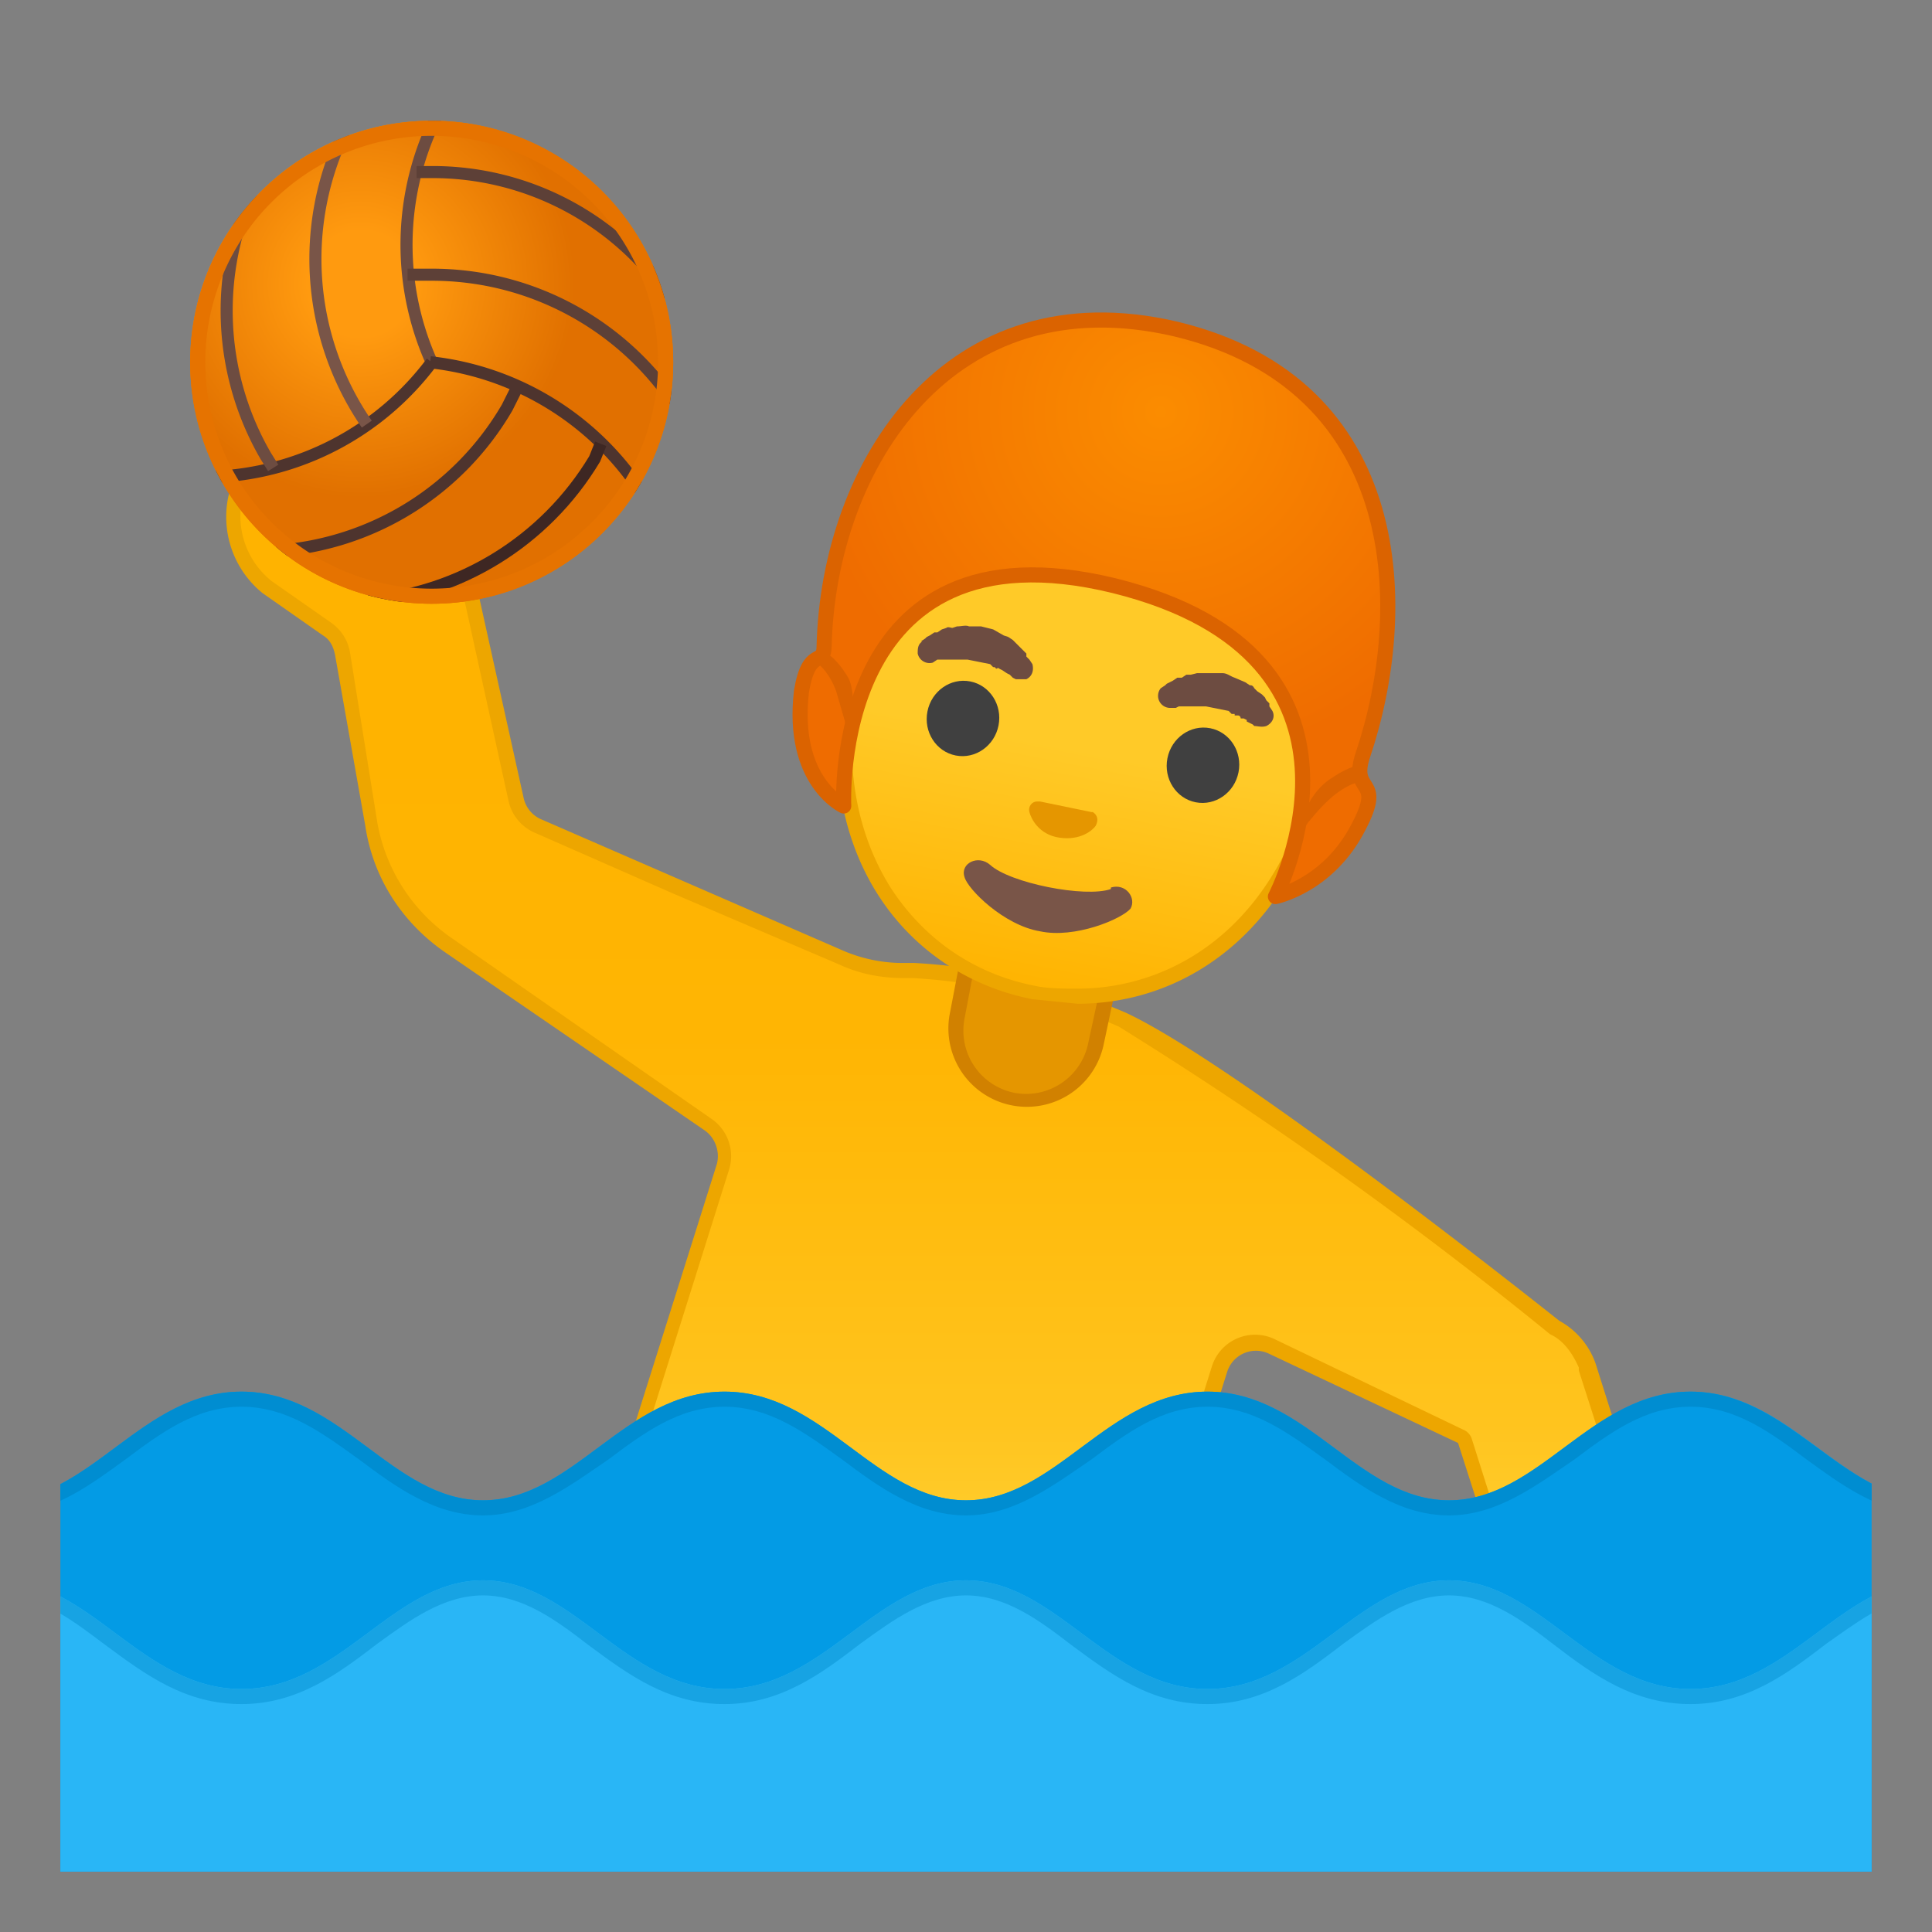 <svg viewBox="0 0 128 128" xmlns="http://www.w3.org/2000/svg" xmlns:xlink="http://www.w3.org/1999/xlink"><rect x="0" y="0" width="128" height="128" fill="#808080" stroke="none"/><defs><path id="a" d="M4 4h120v120H4z"/></defs><clipPath id="b"><use xlink:href="#a"/></clipPath><g clip-path="url(#b)"><linearGradient id="c" x1="66.7" x2="66.7" y1="99.4" y2="48.2" gradientUnits="userSpaceOnUse"><stop stop-color="#FFCA28" offset="0"/><stop stop-color="#FFC41E" offset=".1"/><stop stop-color="#FFBB0D" offset=".4"/><stop stop-color="#FFB503" offset=".6"/><stop stop-color="#FFB300" offset="1"/></linearGradient><path d="M111.8 120.6a6 6 0 0 1-3.2-1l-3.1-2a6 6 0 0 1-2.5-3.5l-.1-.2-6-18.5c0-.1 0-.2-.2-.3l-12.5-5.9a2.5 2.5 0 0 0-3.4 1.5l-8.9 28.1-33.8-10.6 9.7-31c.4-1 0-2.1-1-2.8l-17-11.8a12.3 12.3 0 0 1-5.2-8l-1.9-11.2c0-.7-.5-1.3-1-1.7l-4-2.8a6 6 0 0 1-1-8.4l.3-.2a6 6 0 0 1 8.4-1l2.8 2.3a6 6 0 0 1 2.2 3.7l.1.3L34.2 53c.2.8.7 1.4 1.5 1.8l20 8.6c1.3.6 2.7.9 4.2.9h.6a40.6 40.6 0 0 1 13.8 3.3c7.4 3.4 28.4 20.1 28.6 20.3 1 .6 1.8 1.5 2.2 2.6l5 15.7c0 .2.2.3.3.4a53 53 0 0 1 5 2.8 6 6 0 0 1 1.6 8.3l-.2.2a6 6 0 0 1-5 2.7z" fill="url(#c)"/><path d="M21.5 28.5a5 5 0 0 1 3.4 1.2l3 2.3c1 .8 1.7 2 1.9 3.4l.1.4 3.8 17.3a3 3 0 0 0 1.8 2.1l9.1 4 11 4.7c1.3.6 2.7.9 4.3.9h.6A40.9 40.9 0 0 1 74.1 68a274.4 274.4 0 0 1 28.6 20.4c.9.4 1.5 1.3 1.9 2.2v.2l5 15.6c.1.3.4.6.7.7.4.1 2.8 1.5 4.7 2.7 2.5 1.7 3.2 5 1.6 7.6l-.2.2a5.5 5.5 0 0 1-7.6 1.6l-3-2a5 5 0 0 1-2.3-3.2l-.2-.4-5.8-18.3a1 1 0 0 0-.6-.6l-12.5-6a3 3 0 0 0-4.1 1.8l-8.7 27.7L38.7 108l9.6-30.5a3 3 0 0 0-1.2-3.4L30 62.2a11.8 11.8 0 0 1-5-7.7l-1.8-11.2a3 3 0 0 0-1.2-2l-4-2.8a5.5 5.5 0 0 1-.9-7.7l.2-.2c1.1-1.3 2.7-2 4.3-2m0-1c-1.9 0-3.8.7-5 2.3l-.2.3a6.5 6.5 0 0 0 1 9.1l4 2.8c.5.3.7.8.8 1.3l2 11.3c.5 3.4 2.4 6.4 5.3 8.4l17.2 11.8c.7.5 1 1.4.8 2.2l-9.9 31.4 34.7 11 9-28.6a2 2 0 0 1 2.8-1.2l12.5 5.9 6 18.7a6.4 6.4 0 0 0 2.7 3.8l3 2a6.5 6.5 0 0 0 9-1.9l.2-.3c2-3 1.2-7-1.8-9 0 0-4.4-2.6-5-2.8l-5-15.8a5.2 5.2 0 0 0-2.4-2.8S82.1 70.6 74.6 67.1a41.2 41.2 0 0 0-14-3.3h-.7a10 10 0 0 1-4-.8l-20-8.7a2 2 0 0 1-1.2-1.4l-3.9-17.6a6 6 0 0 0-2.4-4l-2.8-2.4a6.4 6.4 0 0 0-4-1.4z" fill="#EDA600"/><circle cx="28.6" cy="24" r="16" fill="#FF9100"/><radialGradient id="d" cx="23.9" cy="18.8" r="17.7" gradientUnits="userSpaceOnUse"><stop stop-color="#FFA726" offset=".2"/><stop stop-color="#B33F00" offset=".8"/></radialGradient><circle cx="28.6" cy="24" r="16" fill="url(#d)" opacity=".4"/><defs><circle id="e" cx="28.6" cy="24" r="16"/></defs><clipPath id="f"><use xlink:href="#e"/></clipPath><g clip-path="url(#f)" fill="none" stroke-width=".8"><path d="M28.6 24A19 19 0 0 1 29 7.6" stroke="#6D4C41"/><path d="M27.6 11.4h1a19 19 0 0 1 15.7 8.2M27 18.2h1.6c6.6 0 12.5 3.3 16 8.4" stroke="#5D4037"/><path d="M28.5 24a19.2 19.2 0 0 1 14 8.6" stroke="#4E342E"/><path d="M39.8 29.4l-.4 1c-3.3 5.5-9 8.9-15 9.4" stroke="#3E2723"/><path d="M34.3 25.6l-.7 1.4a19.2 19.2 0 0 1-15.3 9.5M28.6 24A19 19 0 0 1 14 31.6" stroke="#4E342E"/><path d="M18.1 31l-.5-.8a19.2 19.2 0 0 1-.8-17.7" stroke="#6D4C41"/><path d="M24.3 28.1a19.3 19.3 0 0 1-1.5-19.3" stroke="#795548"/></g><path d="M68 73h-.9c-2.5-.6-4.2-3-3.7-5.6l.8-4.2 9.3 1.8-.9 4.2A4.7 4.7 0 0 1 68 73z" fill="#E59600"/><path d="M64.6 63.8l8.3 1.6-.8 3.7a4.2 4.2 0 0 1-4.9 3.3 4.2 4.2 0 0 1-3.3-4.9l.7-3.7m-.8-1.2l-.9 4.7a5.2 5.2 0 0 0 10.2 2l1-4.7-10.3-2z" fill="#D18100"/><defs><path id="g" transform="rotate(11.1 72.7 44.3)" d="M50.3 21.9h44.8v44.8H50.3z"/></defs><clipPath id="h"><use xlink:href="#g"/></clipPath><g clip-path="url(#h)"><path d="M84.6 57.8h-.8l-26.4-5.2c-2.6-.5-4.2-3.2-3.7-6a5 5 0 0 1 4.8-4.1h.9l26.3 5.2c2.6.5 4.2 3.2 3.7 6a5 5 0 0 1-4.8 4.1z" fill="#E59600"/><path d="M58.5 43h.8l3.5.7 19.3 3.8 3.5.7c2.3.5 3.8 2.9 3.3 5.4a4.5 4.5 0 0 1-4.3 3.7 4 4 0 0 1-.8 0l-3.5-.7-19.2-3.8-3.6-.7c-2.3-.5-3.8-2.9-3.3-5.4a4.5 4.5 0 0 1 4.3-3.7m0-1a5.5 5.5 0 0 0-5.3 4.6c-.6 3 1.3 5.9 4.1 6.5l3.6.7L80 57.5l3.5.7 1 .1c2.5 0 4.8-1.9 5.3-4.6.6-3-1.3-6-4-6.5l-3.6-.7L63 42.8l-3.5-.7-1-.1z" fill="#CC8600"/><linearGradient id="i" x1="67.3" x2="67.3" y1="25" y2="66" gradientTransform="rotate(11.1 69.1 71.9)" gradientUnits="userSpaceOnUse"><stop stop-color="#FFCA28" offset=".6"/><stop stop-color="#FFB300" offset="1"/></linearGradient><path d="M71.4 66c-1 0-2 0-3-.2-7.5-1.5-14.5-9-12-21.8 2.4-12.2 10.7-18.5 17.7-18.5.7 0 1.5 0 2.2.2C86 27.6 89.8 39.8 87.8 50c-2.3 11.8-10 16-16.4 16z" fill="url(#i)"/><path d="M74 26c.8 0 1.5 0 2.2.2 3.8.7 7.2 3.6 9.3 7.7A25.2 25.2 0 0 1 87.3 50C85 61.5 77.6 65.5 71.4 65.5c-1 0-2 0-2.9-.2-4-.8-7.3-3.1-9.5-6.5-2.5-4-3.2-9-2-14.7C59.2 32.1 67.3 26 74 26m0-1c-7.7 0-15.7 7.2-18 18.9-2.6 12.8 4.2 20.7 12.4 22.3l3 .3c7.3 0 14.7-5 16.9-16.3 2.5-12.9-3.5-23.4-11.9-25-.8-.2-1.6-.2-2.3-.2z" fill="#EDA600"/><path d="M61 42.5l.3-.2.1-.1.2-.1.3-.2h.2l.3-.2.3-.1c.1-.1.3 0 .4 0l.3-.1c.3 0 .6-.1.8 0h.8l.8.2.7.4.3.1.3.2.3.3.2.2.2.2.2.2v.2l.2.2.2.3c.1.4 0 .8-.4 1h-.7l-.2-.1-.2-.2-.2-.1-.3-.2-.2-.1c-.1-.1-.1 0-.2 0l-.1-.1h-.1l-.2-.2-.5-.1-.5-.1-.5-.1h-2l-.3.2a.8.8 0 0 1-1-.6c0-.3 0-.6.3-.8zM83 48l-.2-.1-.2-.1v-.1l-.2-.1h-.2s0-.2-.2-.2h-.2v-.1h-.2l-.2-.2-.5-.1-.5-.1-.5-.1H78.1l-.2.1h-.4a.8.8 0 0 1-.6-1.3l.3-.2.1-.1.2-.1.2-.1.3-.2h.3l.3-.2h.3l.4-.1H81c.3 0 .5.2.8.3l.7.3.3.2c.1 0 .2 0 .3.2l.2.2.3.2.2.2.1.2.2.2v.2l.2.3c.2.4 0 .8-.4 1-.3.1-.6 0-.8 0z" fill="#6D4C41"/><g fill="#404040"><ellipse transform="rotate(-78.9 63.8 47.6)" cx="63.8" cy="47.6" rx="2.5" ry="2.4"/><ellipse transform="rotate(-78.9 79.7 50.7)" cx="79.7" cy="50.7" rx="2.5" ry="2.4"/></g><radialGradient id="j" cx="67.4" cy="23" r="14.9" gradientTransform="rotate(11.1 69.1 71.9)" gradientUnits="userSpaceOnUse"><stop stop-color="#6D4C41" offset="0"/><stop stop-color="#543930" offset="1"/></radialGradient><path d="M77.2 22.3C55 18 54.8 44.1 54.8 44.1l1.5 4.6c.6-3.5 3.2-9.4 4.7-11.8a3 3 0 0 1 3.7-1.2A54.7 54.7 0 0 0 83 39.3a3 3 0 0 1 3 2.8l.3 12.5 3.2-4s9.4-24-12.4-28.3z" fill="url(#j)"/><defs><path id="k" d="M77.2 22.3C55 18 54.6 43.6 54.6 43.6l1.7 5.1c.1-.7 1-3.3 1-3.3-1-2.2-.5-4.5-.5-4.5l1.6-5 2.8-4.2 15-5 12 11 .8 4.2-.6 6s-1 2.7-2.1 3.4l.1 3.4 3.2-4.2s9.4-24-12.4-28.2z"/></defs><clipPath id="l"><use xlink:href="#k"/></clipPath><g clip-path="url(#l)"><path d="M72.4 23.8c1.4 0 2.8.2 4.4.5 5.2 1 9 3.4 11 7 3.1 5.8 1.4 13.6.4 17l-.1-6.2V42a5 5 0 0 0-5-4.7 53.5 53.5 0 0 1-19.5-3.9 5 5 0 0 0-4.3 2.4 46 46 0 0 0-2.5 5c.3-2 .9-4.6 2-7.3 2.7-6.4 7.3-9.7 13.6-9.7m0-2c-17.4 0-17.8 21.8-17.8 21.8l1.7 5.1c.6-3.5 3.2-9.4 4.7-11.8a3 3 0 0 1 3.7-1.2A54.7 54.7 0 0 0 83 39.3a3 3 0 0 1 3 2.8l.3 12.5 3.2-4s9.4-24-12.4-28.3a28 28 0 0 0-4.8-.5z" fill="#402821"/></g><path d="M73.6 58.9c-1.7.6-6.7-.4-8-1.6-.8-.7-2-.1-1.7.8.2.8 2.6 3.2 5 3.6 2.3.5 5.4-.8 6-1.5.4-.7-.3-1.7-1.3-1.4z" fill="#795548"/><path d="M72.4 53.8h-.1l-3.4-.7h-.2c-.3 0-.6.3-.5.7s.6 1.5 2 1.7 2.2-.5 2.4-.8c.2-.4.1-.7-.2-.9z" fill="#E59600"/></g><path d="M28.6 9a15 15 0 1 1 0 30 15 15 0 0 1 0-30m0-1a16 16 0 1 0 0 32 16 16 0 0 0 0-32z" fill="#E67300"/><radialGradient id="m" cx="76.9" cy="27.3" r="23.4" gradientUnits="userSpaceOnUse"><stop stop-color="#FB8C00" offset="0"/><stop stop-color="#EF6C00" offset="1"/></radialGradient><path d="M77.9 21.8c-15-3.5-23 9-23.3 21 0 1.4-1 0-1.5 3-.7 6 2.8 7.6 2.8 7.6s-1-19.2 17.9-14.6c19 4.7 10.7 20.6 10.7 20.6s3.5-.7 5.5-4.6c1.8-3.4-.6-2.1.3-4.8 3.2-9.5 3-24.5-12.4-28.2z" fill="url(#m)"/><path d="M56.3 48.9l-.9-3.1c-.5-1.4-1.4-2-1.4-2l.4-.3.2-.3s.7.2 1.6 1.7c.7 1.4 0 4 0 4zm29.6 6.6s1.4-2 2.6-2.9c1.2-.9 1.8-.8 1.8-.8l-.2-.6v-.5s-.6 0-1.8.8c-2 1.2-2.4 4-2.4 4z" fill="#DB6300"/><path d="M77.9 21.8c-15-3.5-23 9-23.3 21 0 1.4-1 0-1.5 3-.7 6 2.8 7.6 2.8 7.6s-1-19.2 17.9-14.6c19 4.7 10.7 20.6 10.7 20.6s3.5-.7 5.5-4.6c1.8-3.4-.6-2.1.3-4.8 3.2-9.5 3-24.5-12.4-28.2z" fill="none" stroke="#DB6300" stroke-linecap="round" stroke-linejoin="round" stroke-miterlimit="10"/></g><path d="M96 99.4c-6 0-9.4-7.2-16-7.2s-10 7.2-16 7.2-9.4-7.2-16-7.2-10 7.2-16 7.2-9.4-7.2-16-7.2-10 7.2-16 7.2V128h128V99.4c-6-.1-9.4-7.2-16-7.2s-10 7.2-16 7.2z" clip-path="url(#b)" fill="#039BE5"/><path d="M128 104.7c-6 0-9.4 7.2-16 7.2s-10-7.2-16-7.2-9.4 7.2-16 7.2-10-7.2-16-7.2-9.4 7.2-16 7.2-10-7.2-16-7.2-9.4 7.2-16 7.2-10-7.2-16-7.2V129h128v-24.3z" clip-path="url(#b)" fill="#29B6F6"/><g clip-path="url(#b)"><path d="M96 105.7c2.6 0 4.8 1.6 7 3.3 2.6 2 5.3 3.9 9 3.9s6.4-2 9-4c2-1.4 3.8-2.8 6-3.1V128H1v-22.2c2.2.3 4 1.7 6 3.2 2.7 2 5.3 3.9 9 3.9s6.4-2 9-4c2.2-1.6 4.4-3.2 7-3.2s4.8 1.6 7 3.3c2.7 2 5.3 3.9 9 3.9s6.4-2 9-4c2.2-1.6 4.4-3.2 7-3.2s4.8 1.6 7 3.3c2.7 2 5.3 3.9 9 3.9s6.4-2 9-4c2.2-1.6 4.4-3.2 7-3.2m32-1c-6 0-9.4 7.2-16 7.2s-10-7.2-16-7.2-9.4 7.2-16 7.2-10-7.2-16-7.2-9.4 7.2-16 7.2-10-7.2-16-7.2-9.4 7.2-16 7.2-10-7.2-16-7.2V129h128v-24.3z" fill="#17A3E3"/></g><g clip-path="url(#b)"><path d="M112 93.2c3 0 5.3 1.7 7.7 3.5 2.2 1.6 4.4 3.2 7.2 3.6V127H1v-26.7c2.8-.3 5.1-2 7.3-3.6 2.4-1.8 4.7-3.5 7.7-3.5s5.3 1.7 7.8 3.5c2.4 1.8 5 3.7 8.2 3.7s5.8-2 8.3-3.7c2.4-1.8 4.7-3.5 7.7-3.5s5.3 1.7 7.8 3.5c2.4 1.8 5 3.7 8.2 3.7s5.8-2 8.3-3.7c2.4-1.8 4.7-3.5 7.7-3.5s5.3 1.7 7.8 3.5c2.4 1.8 5 3.7 8.2 3.7s5.8-2 8.3-3.7c2.4-1.8 4.7-3.5 7.7-3.5m0-1c-6.6 0-10 7.2-16 7.2s-9.4-7.2-16-7.2-10 7.2-16 7.2-9.4-7.2-16-7.2-10 7.2-16 7.2-9.4-7.2-16-7.2-10 7.2-16 7.2V128h128V99.4c-6-.1-9.5-7.2-16-7.2z" fill="#008DD1"/></g><defs><path id="n" d="M6-126h120V-6H6z"/></defs><clipPath id="o"><use xlink:href="#n"/></clipPath><g clip-path="url(#o)"><linearGradient id="p" x1="66" x2="66" y1="-32.5" y2=".5" gradientUnits="userSpaceOnUse"><stop stop-color="#616161" offset="0"/><stop stop-color="#545454" offset=".3"/><stop stop-color="#323232" offset=".8"/><stop stop-color="#212121" offset="1"/></linearGradient><path d="M15.5.5V-9c0-17.3 27.2-23.5 50.5-23.5h.1c13.4 0 25.9 2.1 35 6 7 3 15.4 8.5 15.4 17.5V.5h-101z" fill="url(#p)"/><path d="M66.1-31C90.4-31 115-23.5 115-9v8H17v-8c0-7 4.9-12.5 14.5-16.4C40.3-29 52.5-31 66-31h.1m0-3H66c-25.6 0-52 7.1-52 25V2h104V-9c0-16.9-26.1-25-51.9-25z" fill="#404042"/></g><g clip-path="url(#o)"><path d="M65.2-22.8c-4 0-7.3-3.2-7.3-7.1v-9h16.2v9c0 4-3.3 7.1-7.3 7.1h-1.6z" fill="#E59600"/><path d="M73-38v8c0 3.5-2.7 6.2-6.2 6.2h-1.6a6.2 6.2 0 0 1-6.3-6.1v-8h14.2m2-2H56.9v10c0 4.5 3.7 8.1 8.3 8.1h1.6c4.6 0 8.3-3.6 8.3-8.1v-10z" fill="#D18100"/></g><path d="M14.5-8.7v11h103v-11c0-16.9-25.7-25.7-51.6-25.6-25.6 0-51.4 7.7-51.4 25.6z" clip-path="url(#o)" fill="none"/><g clip-path="url(#o)"><defs><path id="q" d="M14-9V2h104V-9c0-17-26.2-25-52-25-25.6 0-52 7.1-52 25z"/></defs><clipPath id="r"><use xlink:href="#q"/></clipPath><path clip-path="url(#r)" fill="#E0E0E0" d="M54.7-24l3.8 18H74l3.4-18z"/><g fill="#fff" clip-path="url(#r)"><path d="M56.9-35.7c0 1.8.2 3.8 3 7.5 3.1 4.1 6 4.2 6 4.2l-10.2 8.5L52-35.2l5-.5zm18.1.2c0 1.9 0 3.6-2.9 7.3C69-24 66-24 66-24l10.3 8.5L80-35.2l-5-.3z"/></g><g clip-path="url(#r)" fill="#9E9E9E"><path d="M53.6-34l6.5 30H53L41.4-15l4.8-6.2-7.2-4.3 4.3-6.9s4.4-1 10.3-1.5zm24.8 0L71.8-4h7.3l11.5-11-4.8-6.2 7.2-4.3-4.3-6.9s-4.4-1-10.3-1.5z"/></g><g clip-path="url(#r)" fill="#757575"><path d="M52-31.8l5.7 25.9h-4L44-15.2l3.6-4.7a2 2 0 0 0-.5-3l-5.4-3.3 2.8-4.4c1.3-.3 4-.8 7.4-1.2m1.6-2.1c-6 .4-10.3 1.5-10.3 1.5L39-25.5l7.2 4.3-4.8 6.1L53-3.9h7.3l-6.6-30zM80-31.8c3.4.4 6.1 1 7.4 1.2l2.8 4.4-5.4 3.3c-.5.3-.8.8-1 1.4s.1 1.1.5 1.6l3.6 4.7L78.3-6h-4L80-31.8m-1.6-2.1L71.8-4h7.3l11.5-11-4.8-6.2 7.2-4.3-4.3-6.9s-4.4-1-10.3-1.5z"/></g><g clip-path="url(#r)"><path d="M66.8-14.9h-1.4c-1.6 0-2.9-1-3.2-2.5l-.6-2.2a3.3 3.3 0 0 1 3.2-4.1h2.5c2.1 0 3.7 2 3.2 4l-.5 2.3a3.3 3.3 0 0 1-3.2 2.5z" fill="#212121"/></g><path d="M50.8-13v-12a2 2 0 0 1 3-1.7l10.6 6a2 2 0 0 1 0 3.4l-10.6 6.1a2 2 0 0 1-3-1.7zm30 0v-12a2 2 0 0 0-3-1.7l-10.7 6a2 2 0 0 0 0 3.4l10.7 6.1a2 2 0 0 0 3-1.7z" clip-path="url(#r)" fill="#212121"/><circle cx="65.8" cy="-10" r="2" clip-path="url(#r)" fill="#212121"/></g><g clip-path="url(#o)"><path d="M38.7-57.7c-5.4 0-9.7-4.7-9.7-10.4s4.3-10.5 9.7-10.5h54.6c5.4 0 9.7 4.7 9.7 10.4s-4.3 10.5-9.7 10.5H38.7z" fill="#E59600"/><path d="M93.3-77.6c4.8 0 8.7 4.3 8.7 9.4s-3.9 9.5-8.7 9.5H38.7c-4.8 0-8.7-4.3-8.7-9.5s3.9-9.4 8.7-9.4h54.6m0-2H38.7c-6 0-10.7 5.2-10.7 11.4 0 6.3 4.8 11.5 10.7 11.5h54.6c6 0 10.7-5.2 10.7-11.5 0-6.2-4.8-11.4-10.7-11.4z" fill="#D18100"/><linearGradient id="s" x1="66" x2="66" y1="-35.4" y2="-117.2" gradientUnits="userSpaceOnUse"><stop stop-color="#FFB300" offset="0"/><stop stop-color="#FFB809" offset=".1"/><stop stop-color="#FFC21A" offset=".4"/><stop stop-color="#FFC825" offset=".7"/><stop stop-color="#FFCA28" offset="1"/></linearGradient><path d="M66-34.7c-15.7 0-32.5-12.2-32.5-38.8 0-12.4 3.5-23.8 10-32.2 6-7.8 14.3-12.2 22.5-12.2s16.4 4.4 22.5 12.2c6.5 8.4 10 19.8 10 32.2 0 12-3.5 22.2-10.1 29.2A30.5 30.5 0 0 1 66-34.7z" fill="url(#s)"/><path d="M66-117c8 0 15.8 4.4 21.7 12a51.5 51.5 0 0 1 9.8 31.5c0 11.8-3.4 21.7-9.8 28.5a29.6 29.6 0 0 1-43.3 0 40.5 40.5 0 0 1-10-28.5 52 52 0 0 1 9.9-31.6A28.1 28.1 0 0 1 66-116.9m0-2c-17.4 0-33.5 18.6-33.5 45.4C32.5-47 49-33.7 66-33.7S99.5-47 99.5-73.5c0-26.8-16.1-45.4-33.5-45.4z" fill="#ED9E00"/><path d="M42-79.3l.4-.5.2-.2.4-.4c.2 0 .2-.2.4-.4l.5-.3.5-.4.6-.3.7-.3.7-.2 1.5-.4 1.6-.1h1.7l1.5.5a8.6 8.6 0 0 1 1.4.5l.6.3.5.4.5.3.4.4.3.3.3.3.4.6c.5.7.4 1.6-.3 2.1-.4.3-1 .4-1.4.2H55l-.5-.2-.3-.2H54c-.2-.2-.4-.2-.7-.3l-.4-.2h-.4l-.2-.1H52l-.4-.2h-1l-1-.1h-1l-1 .1-.6.1h-.2l-.2.1-.4.2h-.4l-.4.2H45l-.3.2-.3.1-.5.3c-.9.3-1.8 0-2.1-.9-.3-.5-.2-1 0-1.5z" fill="#6D4C41"/><ellipse cx="49.6" cy="-71.2" rx="4.9" ry="5.1" fill="#404040"/><path d="M88-76.9l-.5-.2-.3-.2h-.3l-.3-.2h-.3l-.4-.2-.5-.1h-.2L85-78l-.5-.1-1-.1h-3l-.5.2h-.5l-.4.2-.4.1c-.3 0-.5.2-.7.3h-.3l-.3.2-.4.2h-.3c-.8.4-1.7 0-2-.9-.2-.5-.1-1 .2-1.4l.4-.6.3-.3.3-.3.4-.3.5-.4.5-.3.6-.3.7-.3.7-.3 1.6-.4 1.6-.1 1.6.1c.5 0 1 .2 1.6.4a8.6 8.6 0 0 1 1.3.6l.6.3.6.3.4.4.5.3c.2.1.2.3.3.4l.3.2.3.6c.5.7.3 1.7-.4 2.2-.5.3-1 .3-1.6.1z" fill="#6D4C41"/><ellipse cx="82.4" cy="-71.2" rx="4.9" ry="5.1" fill="#404040"/><path d="M69.9-62h-7.7c-.7.3-1 1-.7 1.7s1.7 2.7 4.5 2.7 4.3-2 4.6-2.7c.3-.7-.1-1.4-.7-1.6z" fill="#E59600"/><path d="M74.4-53.9a25.6 25.6 0 0 1-16.8 0c-1.8-1-3.7.6-3 2.3.8 1.6 6.5 5.4 11.4 5.4s10.6-3.8 11.3-5.4c.8-1.7-1-3.3-2.9-2.3z" fill="#795548"/><radialGradient id="t" cx="66.3" cy="-125.7" r="48.9" gradientUnits="userSpaceOnUse"><stop stop-color="#6D4C41" offset="0"/><stop stop-color="#543930" offset="1"/></radialGradient><path d="M66-126c-45.5.3-36.1 52.2-36.1 52.2l5 8.8a90 90 0 0 1 4.9-25.6 6 6 0 0 1 6.7-3.8c4.5.8 11.6 1.8 19.4 1.8h.1c8 0 15-1 19.4-1.8a6 6 0 0 1 6.8 3.8A90 90 0 0 1 97-65l5.1-8.8s9.4-52-36-52.2z" fill="url(#t)"/><path d="M66-126c-45.5.3-36.1 52.2-36.1 52.2l5 8.8.3-5-2.5-4.8c-.2-1.6-.9-7-.5-13.6.4-7 2.2-17 8.2-24.2C46.1-119.4 54.7-123 66-123s20 3.6 25.6 10.4c10.8 13 8.2 34.3 7.7 37.8l-2.5 4.6.3 5.2 5-8.8s9.4-52-36-52.2z" fill="#3F2720"/></g></svg>